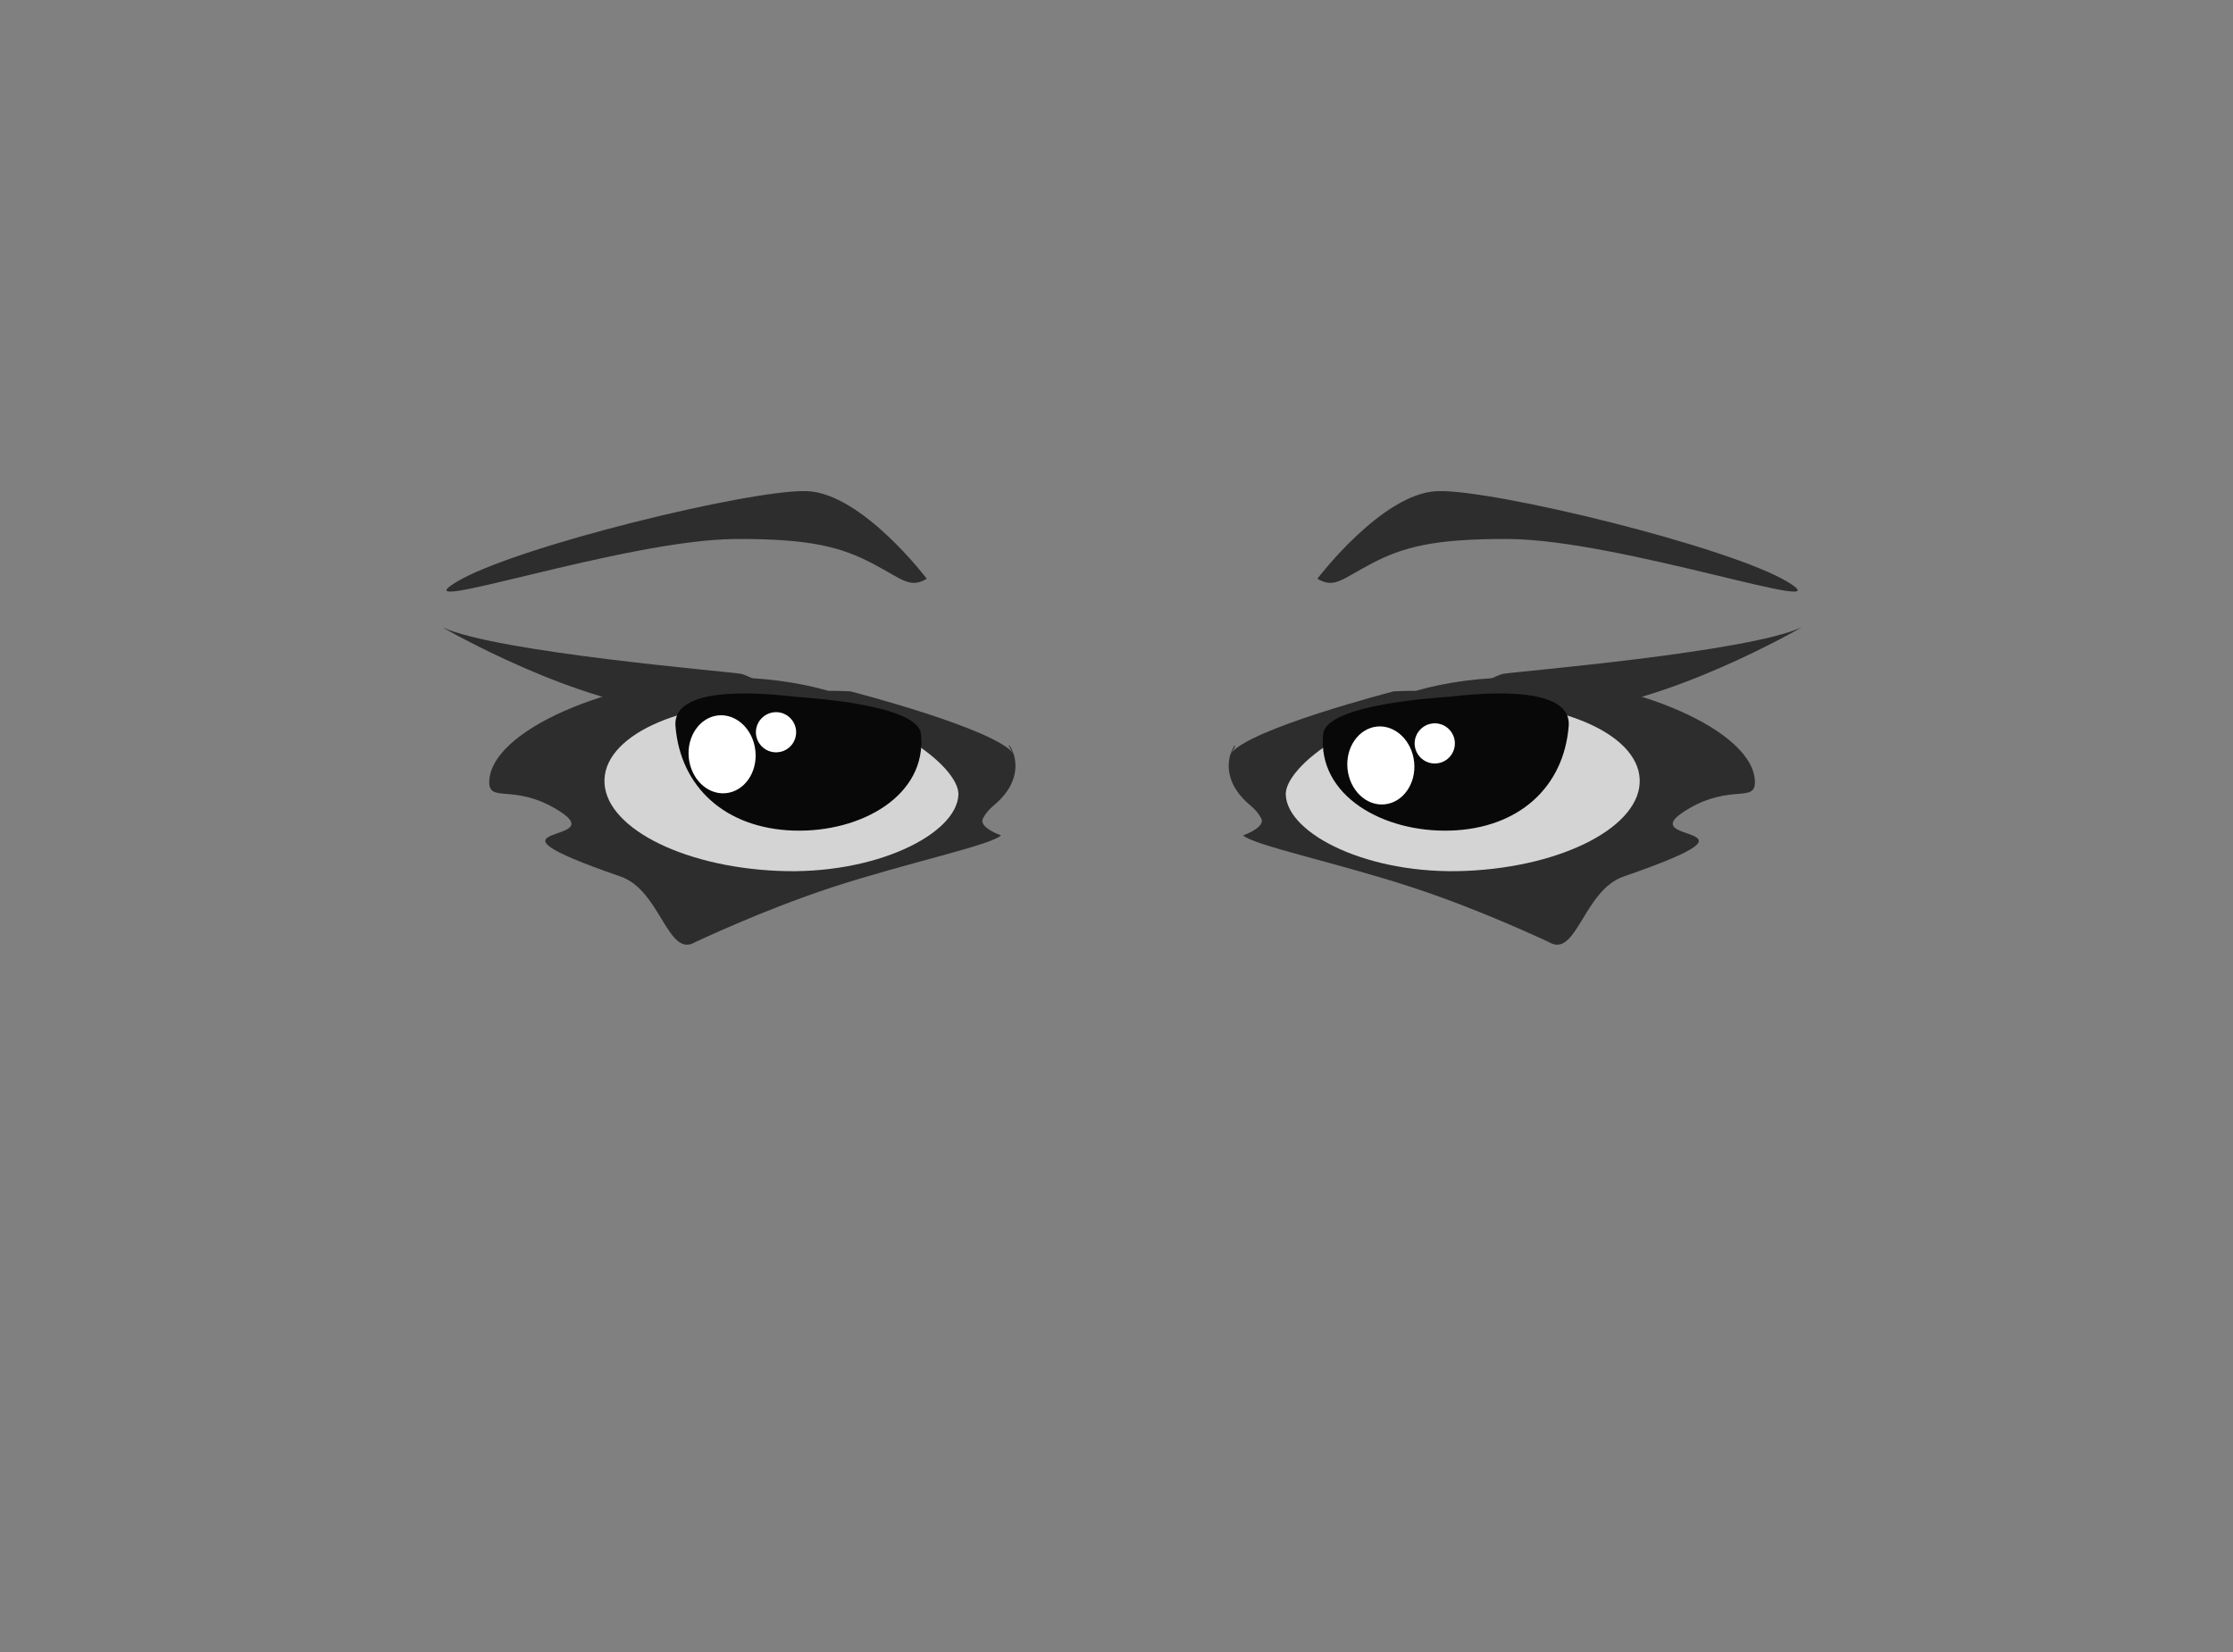 <svg version="1.2" baseProfile="tiny-ps" xmlns="http://www.w3.org/2000/svg" viewBox="0 0 200 148" width="200" height="148">
	<rect x="0" y="0" width="200" height="148" fill="#808080" stroke="none"/>
	<title>meye</title>
	<style>
		tspan { white-space:pre }
		.shp0 { fill: #2d2d2d } 
		.shp1 { fill: #d4d4d4 } 
		.shp2 { fill: #080808 } 
		.shp3 { fill: #ffffff } 
	</style>
	<path id="l1" class="shp0" d="M78.12 50.47C75.38 49.04 72.59 48.24 65.83 48.29C55.89 48.36 35.67 55.34 40.81 52.18C45.94 49.01 67.32 43.81 72.27 44C77.21 44.18 83.01 51.85 83.01 51.85C81.47 52.75 80.86 51.9 78.12 50.47Z" />
	<path id="l2" class="shp0" d="M64.75 60.69C68.21 60.66 71.44 61.1 74.19 61.89C75.09 61.88 76.18 61.94 76.18 61.94C76.18 61.94 89.2 65.29 90.79 67.54C89.12 65.17 93.16 68.74 88.98 72.18C88.6 72.5 88.28 72.86 88.05 73.3C87.59 74.13 89.66 74.84 89.66 74.84C88.72 75.73 81.33 77.27 74.5 79.5C68.17 81.58 62.35 84.38 62.29 84.39C59.81 85.93 59.18 79.77 55.59 78.53C40.93 73.46 55.65 75.84 49.67 72.4C45.99 70.28 43.84 71.89 43.82 70.11C43.78 65.44 54.9 60.77 64.75 60.69Z" />
	<path id="l3" class="shp0" d="M66.33 60.36C67.56 60.57 74.22 64.67 74.79 65.39C75.37 66.11 74.31 67.84 73.57 67.26C72.82 66.68 70.09 64.27 60.89 63.75C51.7 63.22 39.63 56.2 39.63 56.2C44.48 58.44 65.09 60.15 66.33 60.36Z" />
	<path id="l4" class="shp1" d="M70.32 62.98C79.07 63.36 85.93 68.65 85.84 71.19C85.71 74.72 78.41 78.41 69.66 78.02C60.91 77.64 53.96 73.97 54.14 69.81C54.32 65.65 61.56 62.6 70.32 62.98Z" />
	<path id="l5" class="shp2" d="M71.2 62.42C72.09 62.5 82.23 63.07 82.49 65.77C83.03 71.26 77.14 74.6 71.07 74.41C65 74.21 60.94 70.55 60.5 65.05C60.17 60.97 69.98 62.31 71.2 62.42Z" />
	<path id="l6" class="shp3" d="M64.33 64.09C65.98 63.93 67.47 65.36 67.66 67.29C67.85 69.21 66.66 70.9 65.01 71.06C63.36 71.22 61.88 69.79 61.69 67.87C61.5 65.95 62.69 64.26 64.33 64.09Z" />
	<path id="l7" class="shp3" d="M69.33 63.81C70.32 63.71 71.2 64.44 71.3 65.43C71.39 66.42 70.67 67.3 69.68 67.39C68.69 67.49 67.81 66.76 67.71 65.77C67.62 64.79 68.34 63.91 69.33 63.81Z" />
	<path id="l1r" class="shp0" d="M117.99 51.85C117.99 51.85 123.79 44.18 128.73 44C133.68 43.81 155.06 49.01 160.19 52.18C165.33 55.34 145.11 48.36 135.17 48.29C128.41 48.24 125.62 49.04 122.88 50.47C120.14 51.9 119.53 52.75 117.99 51.85Z" />
	<path id="l2r" class="shp0" d="M157.18 70.11C157.16 71.89 155.01 70.28 151.33 72.4C145.35 75.84 160.07 73.46 145.41 78.53C141.82 79.77 141.19 85.93 138.71 84.39C138.65 84.38 132.83 81.58 126.5 79.5C119.67 77.27 112.28 75.73 111.34 74.84C111.34 74.84 113.41 74.13 112.95 73.3C112.72 72.86 112.4 72.5 112.02 72.18C107.84 68.74 111.88 65.17 110.21 67.54C111.8 65.29 124.82 61.94 124.82 61.94C124.82 61.94 125.91 61.88 126.81 61.89C129.56 61.1 132.79 60.66 136.25 60.69C146.1 60.77 157.22 65.44 157.18 70.11Z" />
	<path id="l3r" class="shp0" d="M161.37 56.2C161.37 56.2 149.3 63.22 140.11 63.75C130.91 64.27 128.18 66.68 127.43 67.26C126.69 67.84 125.63 66.11 126.21 65.39C126.78 64.67 133.44 60.57 134.67 60.36C135.91 60.15 156.52 58.44 161.37 56.2Z" />
	<path id="l4r" class="shp1" d="M146.86 69.81C147.04 73.97 140.09 77.64 131.34 78.02C122.59 78.41 115.29 74.72 115.16 71.19C115.07 68.65 121.93 63.36 130.68 62.98C139.44 62.6 146.68 65.65 146.86 69.81Z" />
	<path id="l5r" class="shp2" d="M140.5 65.05C140.06 70.55 136 74.21 129.93 74.41C123.86 74.6 117.97 71.26 118.51 65.77C118.77 63.07 128.91 62.5 129.8 62.42C131.02 62.31 140.83 60.97 140.5 65.05Z" />
	<path id="l6r" class="shp3" d="M123.33 65.09C124.98 64.93 126.47 66.36 126.66 68.29C126.85 70.21 125.66 71.9 124.01 72.06C122.36 72.22 120.88 70.79 120.69 68.87C120.5 66.95 121.69 65.26 123.33 65.09Z" />
	<path id="l7r" class="shp3" d="M128.33 64.81C129.32 64.71 130.2 65.44 130.3 66.43C130.39 67.42 129.67 68.3 128.68 68.39C127.69 68.49 126.81 67.76 126.71 66.77C126.62 65.79 127.34 64.91 128.33 64.81Z" />
</svg>